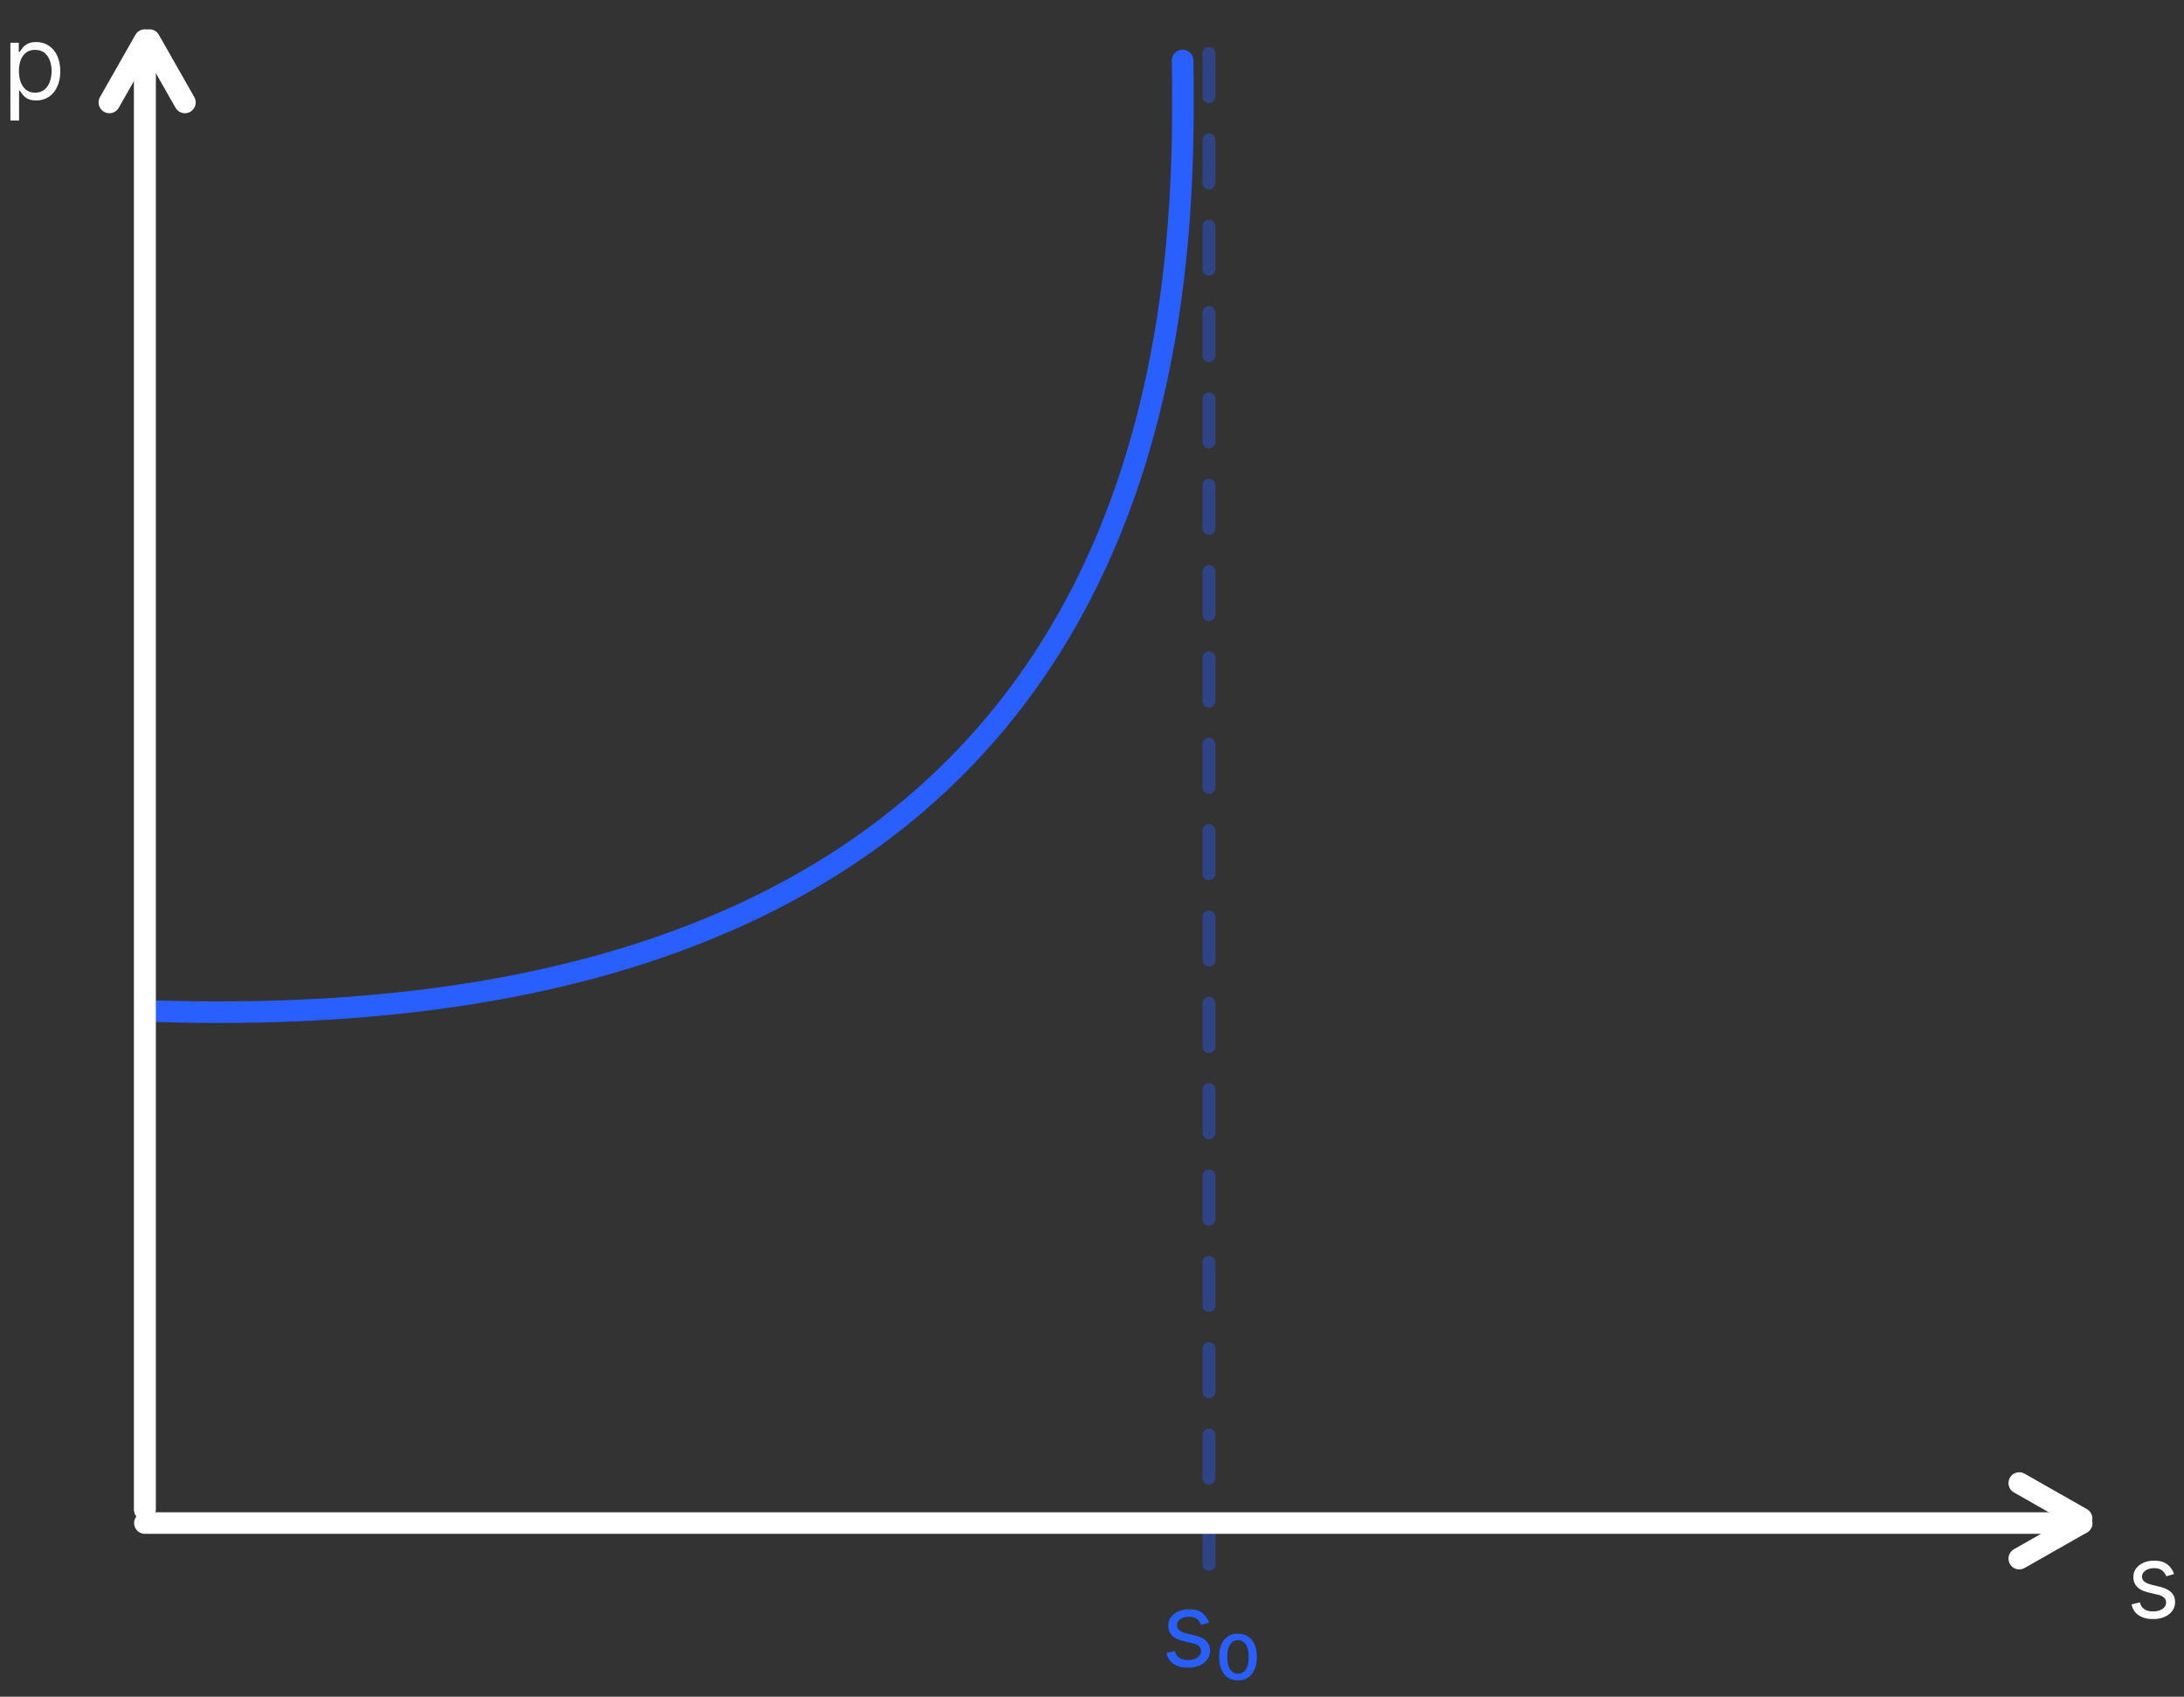 <svg viewBox="0 0 506 393" fill="none" xmlns="http://www.w3.org/2000/svg">
<rect x="0" y="0" width="506" height="393" fill="#333333" stroke="none"/>
<path d="M2.408 27.909V9.909H4.351V11.989H4.59C4.737 11.761 4.942 11.472 5.203 11.119C5.47 10.761 5.851 10.443 6.345 10.165C6.845 9.881 7.521 9.739 8.374 9.739C9.476 9.739 10.448 10.014 11.289 10.565C12.129 11.117 12.786 11.898 13.257 12.909C13.729 13.921 13.965 15.114 13.965 16.489C13.965 17.875 13.729 19.077 13.257 20.094C12.786 21.105 12.132 21.889 11.297 22.446C10.462 22.997 9.499 23.273 8.408 23.273C7.567 23.273 6.894 23.134 6.388 22.855C5.882 22.571 5.493 22.25 5.22 21.892C4.948 21.528 4.737 21.227 4.59 20.989H4.419V27.909H2.408ZM4.385 16.454C4.385 17.443 4.53 18.315 4.82 19.071C5.11 19.821 5.533 20.409 6.09 20.835C6.646 21.256 7.328 21.466 8.135 21.466C8.976 21.466 9.678 21.244 10.24 20.801C10.808 20.352 11.235 19.75 11.519 18.994C11.808 18.233 11.953 17.386 11.953 16.454C11.953 15.534 11.811 14.704 11.527 13.966C11.249 13.222 10.825 12.633 10.257 12.202C9.695 11.764 8.987 11.546 8.135 11.546C7.317 11.546 6.629 11.753 6.073 12.168C5.516 12.577 5.095 13.151 4.811 13.889C4.527 14.622 4.385 15.477 4.385 16.454Z" fill="white"/>
<path d="M503.704 364.581L501.897 365.093C501.784 364.792 501.616 364.499 501.395 364.215C501.179 363.925 500.883 363.687 500.508 363.499C500.133 363.312 499.653 363.218 499.068 363.218C498.267 363.218 497.599 363.402 497.065 363.772C496.537 364.135 496.272 364.598 496.272 365.161C496.272 365.661 496.454 366.056 496.818 366.346C497.181 366.635 497.75 366.877 498.522 367.07L500.466 367.547C501.636 367.831 502.508 368.266 503.082 368.851C503.656 369.431 503.943 370.178 503.943 371.093C503.943 371.843 503.727 372.513 503.295 373.104C502.869 373.695 502.272 374.161 501.505 374.502C500.738 374.843 499.846 375.013 498.829 375.013C497.494 375.013 496.389 374.723 495.514 374.144C494.639 373.564 494.085 372.718 493.852 371.604L495.761 371.127C495.943 371.831 496.287 372.36 496.792 372.712C497.304 373.064 497.971 373.24 498.795 373.24C499.733 373.24 500.477 373.042 501.028 372.644C501.585 372.24 501.863 371.758 501.863 371.195C501.863 370.74 501.704 370.36 501.386 370.053C501.068 369.74 500.579 369.508 499.92 369.354L497.738 368.843C496.539 368.559 495.659 368.118 495.096 367.522C494.539 366.919 494.261 366.167 494.261 365.263C494.261 364.525 494.468 363.871 494.883 363.303C495.304 362.735 495.875 362.289 496.596 361.965C497.324 361.641 498.147 361.479 499.068 361.479C500.363 361.479 501.38 361.763 502.119 362.331C502.863 362.9 503.392 363.65 503.704 364.581Z" fill="white"/>
<path d="M280.102 12.378L280.102 363.087" stroke="#295EFF" stroke-opacity="0.4" stroke-width="3" stroke-linecap="round" stroke-dasharray="10 10"/>
<path d="M280.114 375.841L278.307 376.352C278.193 376.051 278.026 375.759 277.804 375.474C277.588 375.185 277.293 374.946 276.918 374.759C276.543 374.571 276.062 374.477 275.477 374.477C274.676 374.477 274.009 374.662 273.474 375.031C272.946 375.395 272.682 375.858 272.682 376.42C272.682 376.92 272.864 377.315 273.227 377.605C273.591 377.895 274.159 378.136 274.932 378.33L276.875 378.807C278.045 379.091 278.918 379.526 279.491 380.111C280.065 380.69 280.352 381.437 280.352 382.352C280.352 383.102 280.136 383.773 279.705 384.364C279.278 384.955 278.682 385.42 277.915 385.761C277.148 386.102 276.256 386.273 275.239 386.273C273.903 386.273 272.798 385.983 271.923 385.403C271.048 384.824 270.494 383.977 270.261 382.864L272.17 382.386C272.352 383.091 272.696 383.619 273.202 383.972C273.713 384.324 274.381 384.5 275.205 384.5C276.142 384.5 276.886 384.301 277.438 383.903C277.994 383.5 278.273 383.017 278.273 382.455C278.273 382 278.114 381.619 277.795 381.312C277.477 381 276.989 380.767 276.33 380.614L274.148 380.102C272.949 379.818 272.068 379.378 271.506 378.781C270.949 378.179 270.67 377.426 270.67 376.523C270.67 375.784 270.878 375.131 271.293 374.562C271.713 373.994 272.284 373.548 273.006 373.224C273.733 372.901 274.557 372.739 275.477 372.739C276.773 372.739 277.79 373.023 278.528 373.591C279.273 374.159 279.801 374.909 280.114 375.841ZM286.823 389.205C285.46 389.205 284.391 388.722 283.619 387.756C282.846 386.795 282.46 385.472 282.46 383.784C282.46 382.097 282.846 380.778 283.619 379.83C284.391 378.875 285.46 378.398 286.823 378.398C288.17 378.398 289.232 378.869 290.011 379.812C290.795 380.756 291.187 382.08 291.187 383.784C291.187 385.489 290.795 386.818 290.011 387.773C289.232 388.727 288.17 389.205 286.823 389.205ZM286.823 387.67C287.573 387.67 288.175 387.341 288.63 386.682C289.085 386.028 289.312 385.062 289.312 383.784C289.312 382.506 289.085 381.54 288.63 380.886C288.175 380.227 287.573 379.898 286.823 379.898C286.073 379.898 285.471 380.227 285.016 380.886C284.562 381.54 284.335 382.506 284.335 383.784C284.335 385.045 284.556 386.009 284.999 386.673C285.448 387.338 286.056 387.67 286.823 387.67Z" fill="#295EFF"/>
<path d="M274 14C274.782 70.903 274 242.498 34.091 234.15" stroke="#295EFF" stroke-width="5" stroke-linecap="round"/>
<path d="M33.575 12.378L33.575 349.677" stroke="white" stroke-width="5" stroke-linecap="round"/>
<path d="M33.575 12.378L33.575 349.677" stroke="white" stroke-width="5" stroke-linecap="round"/>
<path d="M482.276 352.772L33.575 352.772" stroke="white" stroke-width="5" stroke-linecap="round"/>
<path d="M34.625 9.283L42.84 23.724" stroke="white" stroke-width="5" stroke-linecap="round"/>
<path d="M33.556 9.283L25.341 23.724" stroke="white" stroke-width="5" stroke-linecap="round"/>
<path d="M482.275 352.79L467.835 361.006" stroke="white" stroke-width="5" stroke-linecap="round"/>
<path d="M482.275 351.722L467.835 343.507" stroke="white" stroke-width="5" stroke-linecap="round"/>
</svg>
